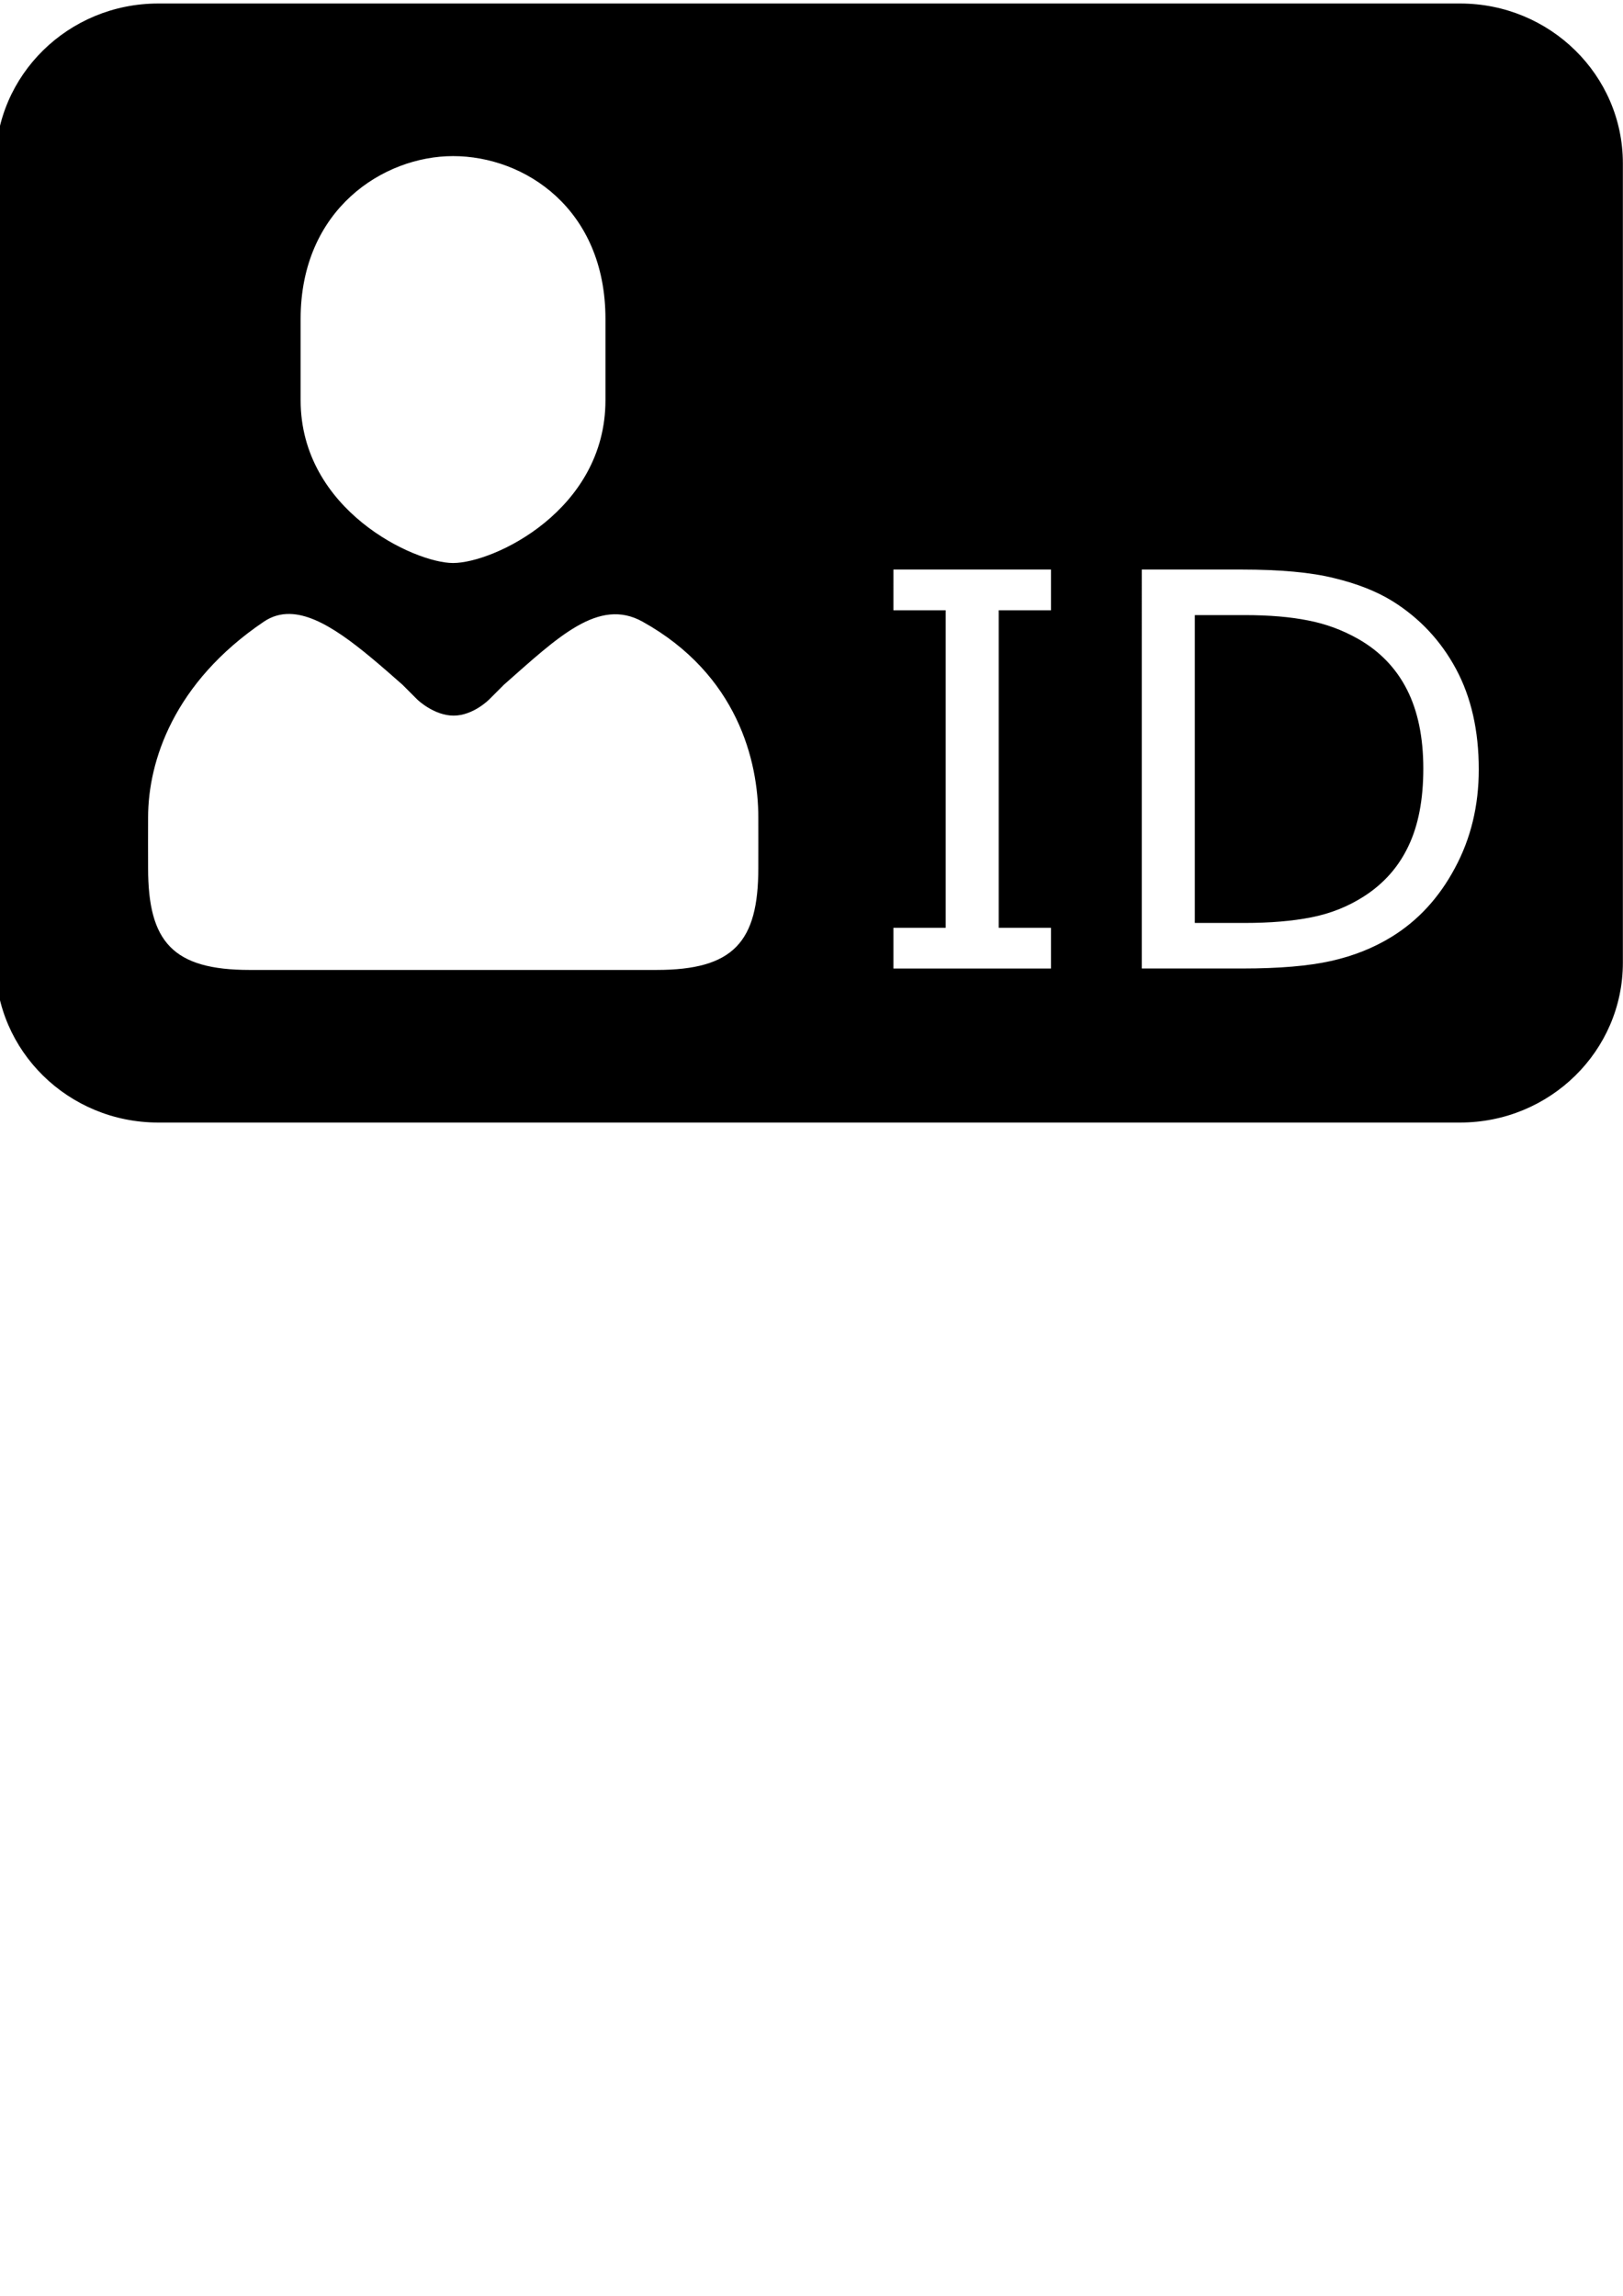 <?xml version="1.0" encoding="UTF-8" standalone="no"?>
<!-- Created with Inkscape (http://www.inkscape.org/) -->

<svg
   xmlns:dc="http://purl.org/dc/elements/1.1/"
   xmlns:cc="http://creativecommons.org/ns#"
   xmlns:rdf="http://www.w3.org/1999/02/22-rdf-syntax-ns#"
   xmlns:svg="http://www.w3.org/2000/svg"
   xmlns="http://www.w3.org/2000/svg"
   xmlns:sodipodi="http://sodipodi.sourceforge.net/DTD/sodipodi-0.dtd"
   xmlns:inkscape="http://www.inkscape.org/namespaces/inkscape"
   width="210mm"
   height="297mm"
   viewBox="0 0 210 297"
   version="1.1"
   id="svg22"
   inkscape:version="0.92.3 (2405546, 2018-03-11)"
   sodipodi:docname="ID.svg">
  <defs
     id="defs16" />
  <sodipodi:namedview
     id="base"
     pagecolor="#ffffff"
     bordercolor="#666666"
     borderopacity="1.0"
     inkscape:pageopacity="0.0"
     inkscape:pageshadow="2"
     inkscape:zoom="0.35"
     inkscape:cx="11.428571"
     inkscape:cy="560"
     inkscape:document-units="mm"
     inkscape:current-layer="layer1"
     showgrid="false"
     inkscape:window-width="1920"
     inkscape:window-height="1017"
     inkscape:window-x="-8"
     inkscape:window-y="-8"
     inkscape:window-maximized="1" />
  <g
     inkscape:label="Layer 1"
     inkscape:groupmode="layer"
     id="layer1">
    <path
       style="fill:#000000;stroke-width:0.291"
       d="m 20.467,0.454 c -11.624,0 -21.051,9.259 -21.051,20.679 V 124.54 c 0,11.419 9.427,20.679 21.051,20.679 H 188.924 c 11.631,0 21.059,-9.26 21.059,-20.679 V 21.133 c 0,-11.42 -9.427,-20.679 -21.059,-20.679 z M 58.619,20.194 c 9.298,0 19.721,6.85 19.721,21.058 v 10.525 c 0,14.215 -14.445,21.058 -19.721,21.058 -4.999,0 -19.721,-6.843 -19.721,-21.058 V 41.253 c 0,-14.208 10.732,-21.058 19.721,-21.058 z m 56.984,53.486 h 20.381 v 5.269 h -6.759 V 120.023 h 6.759 v 5.269 H 115.602 V 120.023 h 6.759 V 78.949 h -6.759 z m 32.131,0 h 12.894 c 5.037,0 9.035,0.369 11.993,1.109 2.981,0.716 5.5,1.71 7.557,2.981 3.512,2.195 6.251,5.118 8.215,8.769 1.964,3.651 2.946,7.984 2.946,12.998 0,4.691 -1.028,8.943 -3.085,12.755 -2.034,3.813 -4.749,6.771 -8.145,8.874 -2.357,1.456 -4.991,2.507 -7.903,3.154 -2.888,0.647 -6.701,0.97 -11.438,0.97 H 147.733 Z M 37.49,79.425 c 4.203,0.079 9.131,4.347 14.573,9.142 l 1.922,1.922 c 0.064,0.064 2.185,2.088 4.71,2.088 2.563,0 4.62,-2.111 4.62,-2.111 v 0.004 l 1.902,-1.903 c 6.966,-6.136 12.235,-11.309 17.928,-8.142 12.312,6.851 14.972,18.083 14.972,25.312 0,0.117 0.014,6.478 0,6.581 0,9.549 -3.212,13.16 -13.159,13.16 H 32.324 c -9.948,0 -13.161,-3.611 -13.161,-13.16 -0.014,-0.102 0,-6.465 0,-6.581 0,-7.229 3.297,-17.421 14.973,-25.312 1.059,-0.715 2.178,-1.022 3.355,-1 z m 117.106,0.149 v 39.826 h 6.447 c 3.304,0 6.181,-0.242 8.63,-0.728 2.473,-0.485 4.737,-1.386 6.794,-2.703 2.565,-1.641 4.483,-3.801 5.754,-6.482 1.294,-2.68 1.941,-6.031 1.941,-10.052 0,-4.044 -0.704,-7.452 -2.114,-10.225 -1.41,-2.773 -3.512,-4.957 -6.308,-6.551 -2.034,-1.155 -4.194,-1.953 -6.482,-2.392 -2.288,-0.462 -5.026,-0.693 -8.215,-0.693 z"
       id="rect24-2-1"
       inkscape:connector-curvature="0" />
  </g>
</svg>
